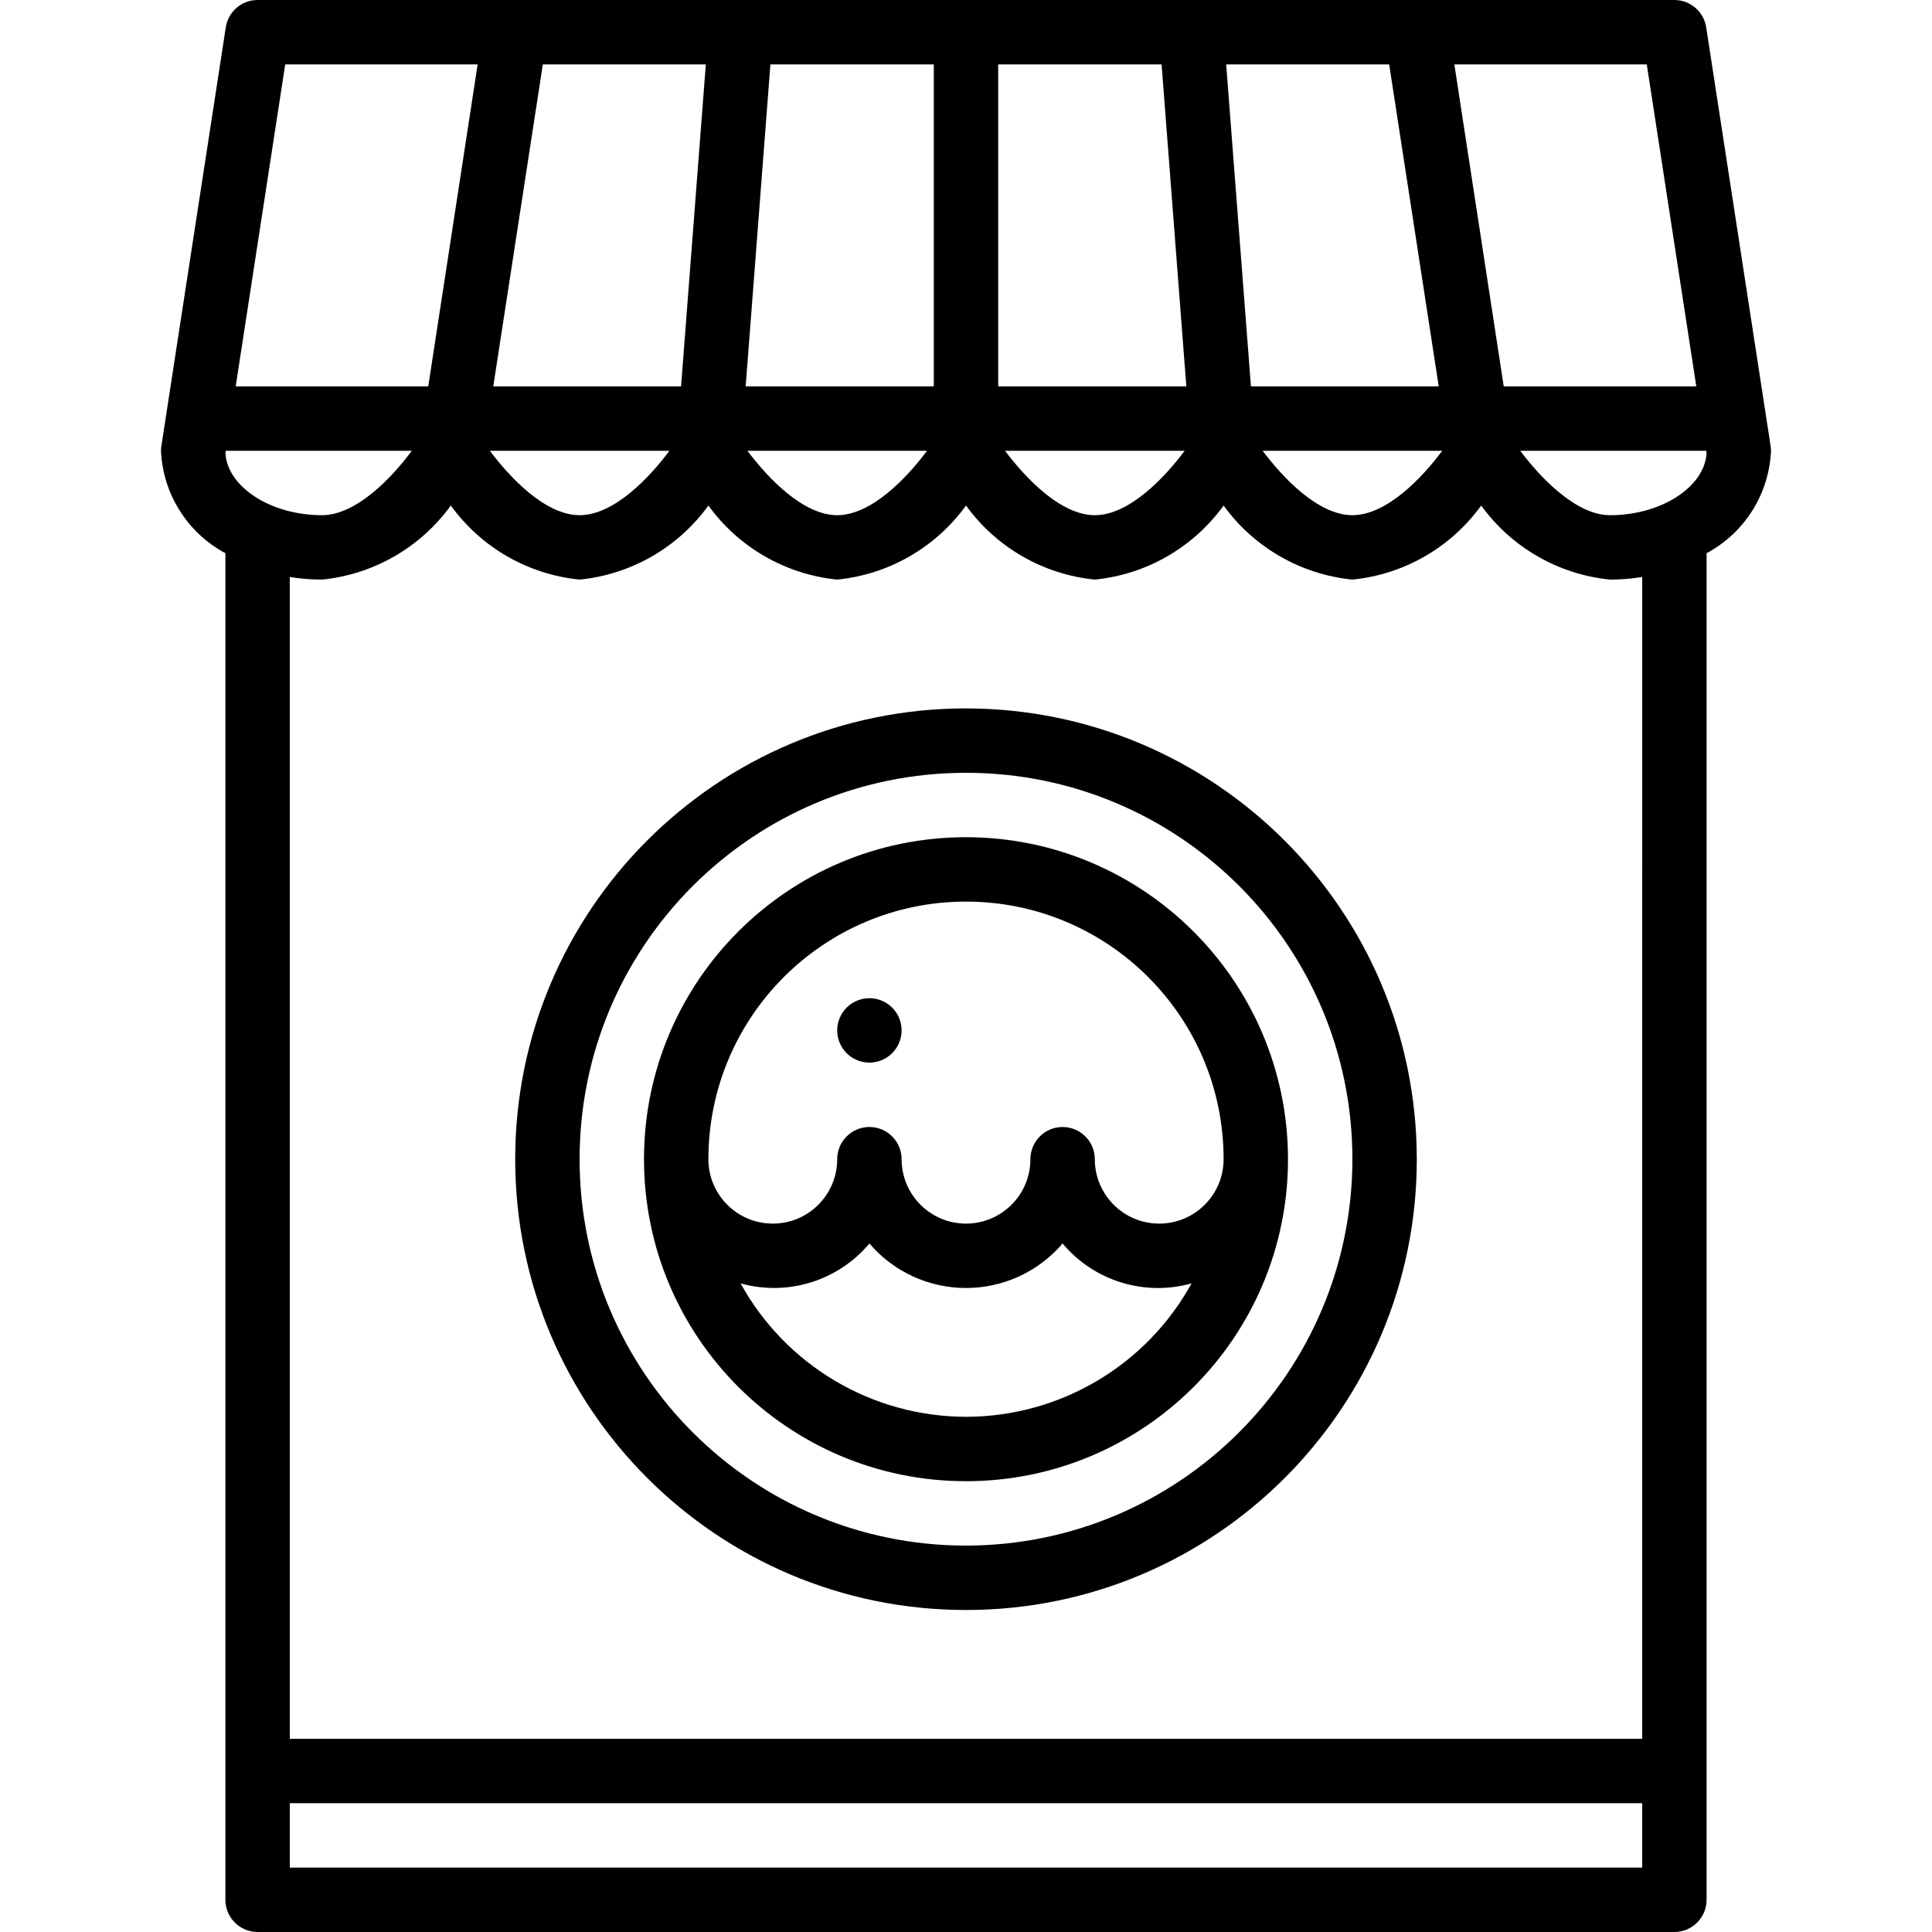 <svg height="480pt" viewBox="-40 0 480 480" width="480pt" xmlns="http://www.w3.org/2000/svg"><path d="m200 176c-61.855 0-112 50.145-112 112s50.145 112 112 112 112-50.145 112-112c-.066-61.828-50.172-111.934-112-112zm0 208c-53.02 0-96-42.98-96-96s42.98-96 96-96 96 42.98 96 96c-.059 52.996-43.004 95.941-96 96zm0 0"/><path d="m200 208c-44.184 0-80 35.816-80 80s35.816 80 80 80 80-35.816 80-80c-.047-44.164-35.836-79.953-80-80zm0 144c-23.309-.035-44.754-12.73-56-33.145 11.688 3.258 24.199-.617 32-9.91 6 7.016 14.77 11.055 24 11.055s18-4.039 24-11.055c7.805 9.309 20.34 13.188 32.039 9.91-11.25 20.426-32.719 33.125-56.039 33.145zm48-48c-8.836 0-16-7.164-16-16 0-4.418-3.582-8-8-8s-8 3.582-8 8c0 8.836-7.164 16-16 16s-16-7.164-16-16c0-4.418-3.582-8-8-8s-8 3.582-8 8c0 8.836-7.164 16-16 16s-16-7.164-16-16c0-35.348 28.652-64 64-64s64 28.652 64 64c0 8.836-7.164 16-16 16zm0 0"/><path d="m184 256c0 4.418-3.582 8-8 8s-8-3.582-8-8 3.582-8 8-8 8 3.582 8 8zm0 0"/><path d="m16.098 6.785-16 104c-.066.402-.098.809-.098 1.215.465 10.711 6.547 20.379 16 25.441v334.559c0 4.418 3.582 8 8 8h352c4.418 0 8-3.582 8-8v-334.559c9.453-5.062 15.535-14.73 16-25.441 0-.406-.031-.812-.098-1.215l-16-104c-.598-3.902-3.953-6.785-7.902-6.785h-352c-3.949 0-7.305 2.883-7.902 6.785zm367.902 105.734c-.449 8.449-11.246 15.48-24 15.48-8.52 0-17.449-9.52-22.297-16h46.199zm-113.207-16.52-6.152-80h40.496l12.312 80zm47.52 16c-4.801 6.48-13.711 16-22.312 16s-17.449-9.52-22.297-16zm-63.57-16h-46.742v-80h40.594zm-.43 16c-4.801 6.48-13.711 16-22.312 16s-17.449-9.52-22.297-16zm-62.312-16h-46.742l6.148-80h40.594zm-1.688 16c-4.801 6.48-13.711 16-22.312 16s-17.449-9.52-22.297-16zm-61.105-16h-46.656l12.312-80h40.496zm-2.895 16c-4.801 6.48-13.711 16-22.312 16s-17.449-9.52-22.297-16zm-110.312.52.098-.52h46.215c-4.801 6.48-13.711 16-22.312 16-12.754 0-23.551-7.031-24-15.48zm16 351.48v-16h336v16zm336-32h-336v-288.648c2.645.434 5.32.648 8 .648 12.809-1.273 24.457-7.973 32-18.398 7.543 10.426 19.191 17.125 32 18.398 12.809-1.273 24.457-7.973 32-18.398 7.543 10.426 19.191 17.125 32 18.398 12.809-1.273 24.457-7.973 32-18.398 7.543 10.426 19.191 17.125 32 18.398 12.809-1.273 24.457-7.973 32-18.398 7.543 10.426 19.191 17.125 32 18.398 12.809-1.273 24.457-7.973 32-18.398 7.543 10.426 19.191 17.125 32 18.398 2.68 0 5.355-.215 8-.648zm13.441-336h-47.84l-12.273-80h47.809zm-302.77-80-12.273 80h-47.84l12.305-80zm0 0"/></svg>